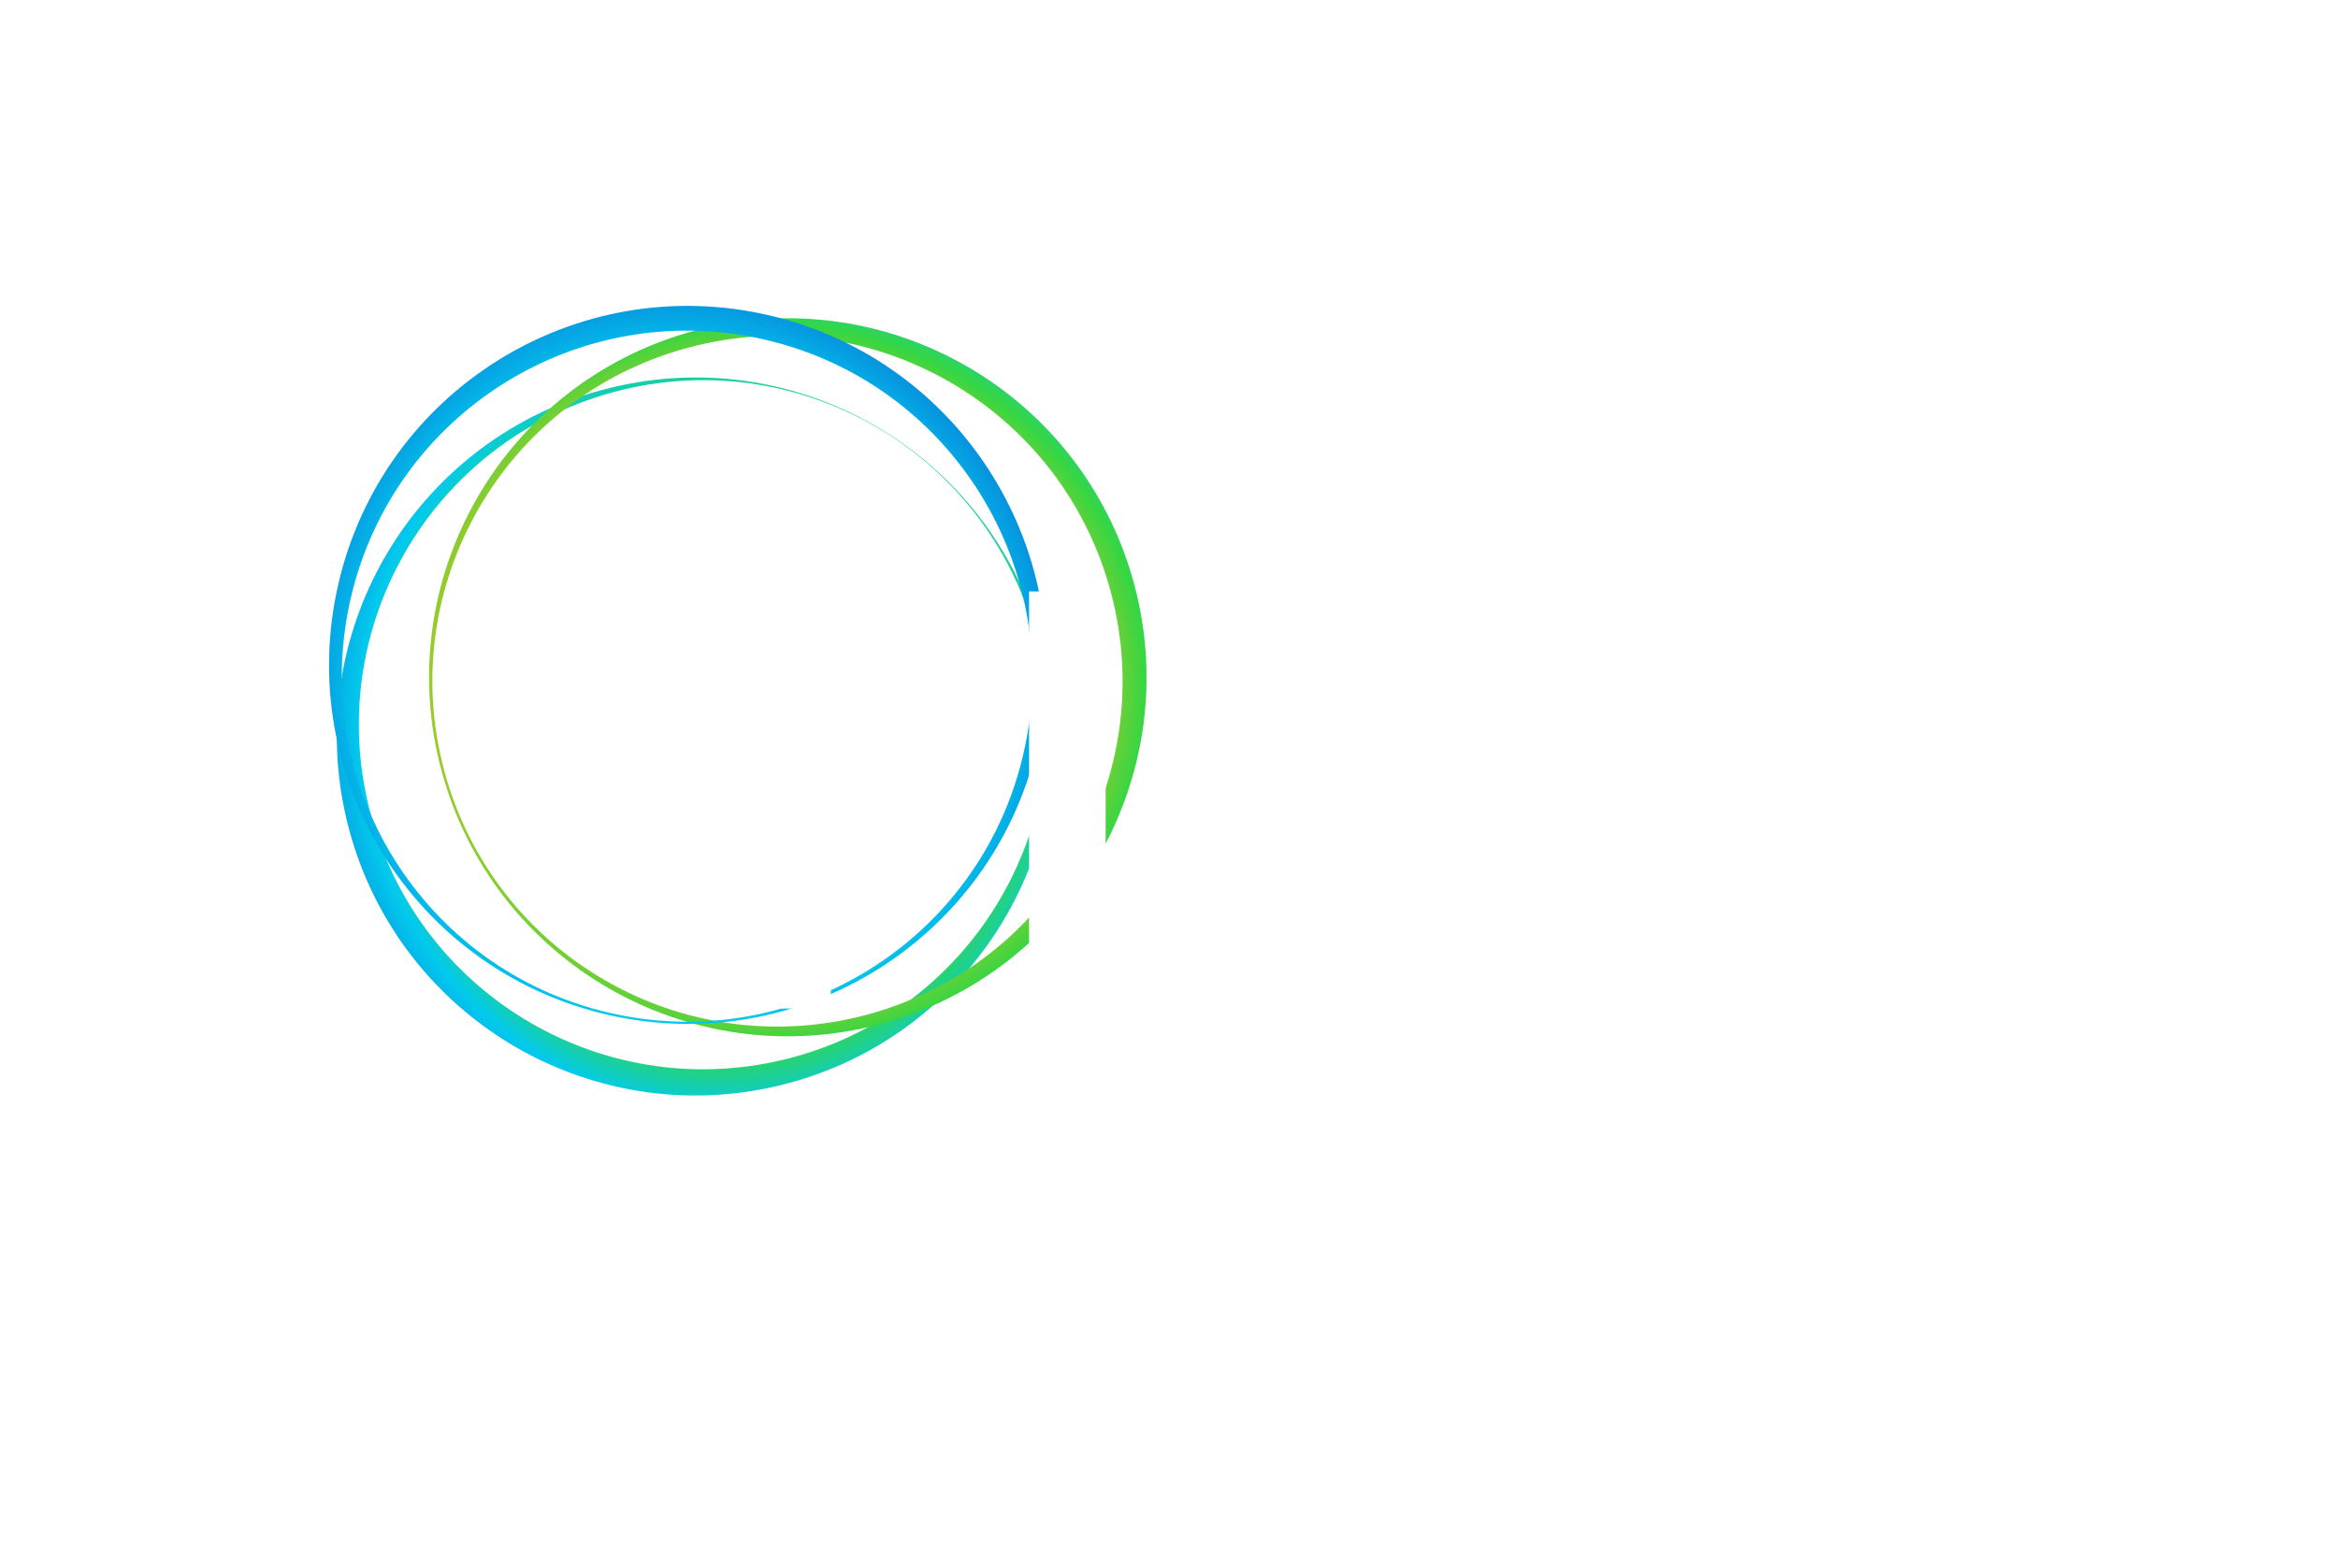 <svg width="750" height="503" viewBox="0 0 750 503" fill="none" xmlns="http://www.w3.org/2000/svg">
<path fill-rule="evenodd" clip-rule="evenodd" d="M334.926 209.161C319.949 147.349 257.748 109.394 195.998 124.387C134.247 139.379 96.33 201.642 111.308 263.454C126.285 325.265 188.486 363.22 250.236 348.228C311.987 333.235 349.904 270.973 334.926 209.161ZM332.878 206.477C318.503 147.151 258.804 110.722 199.536 125.112C140.269 139.501 103.877 199.26 118.252 258.586C132.627 317.913 192.326 354.341 251.594 339.952C310.861 325.562 347.253 265.803 332.878 206.477Z" fill="url(#paint0_angular_4945_3700)"/>
<path fill-rule="evenodd" clip-rule="evenodd" d="M141.59 247.122C158.036 308.559 221.123 345.018 282.498 328.556C343.874 312.094 380.297 248.945 363.852 187.508C347.406 126.071 284.319 89.611 222.944 106.073C161.568 122.535 125.145 185.685 141.59 247.122ZM142.5 247.24C158.321 306.343 219.011 341.417 278.055 325.58C337.099 309.744 372.138 248.994 356.317 189.891C340.496 130.788 279.807 95.714 220.763 111.551C161.719 127.387 126.68 188.137 142.5 247.24Z" fill="url(#paint1_angular_4945_3700)"/>
<path fill-rule="evenodd" clip-rule="evenodd" d="M194.559 325.508C256.448 339.919 318.289 301.38 332.685 239.429C347.081 177.479 308.58 115.577 246.691 101.167C184.803 86.756 122.962 125.295 108.566 187.246C94.17 249.196 132.671 311.098 194.559 325.508ZM195.305 324.916C254.87 338.785 314.389 301.693 328.244 242.069C342.1 182.445 305.045 122.867 245.48 108.998C185.915 95.128 126.396 132.22 112.541 191.845C98.685 251.469 135.74 311.047 195.305 324.916Z" fill="url(#paint2_angular_4945_3700)"/>
<g filter="url(#filter0_d_4945_3700)">
<path d="M243.941 187.561H318.568V211.077H268.514V241.447H318.568V264.963H268.514V319.589H243.941V187.561Z" fill="white"/>
</g>
<g filter="url(#filter1_d_4945_3700)">
<path d="M332.11 185.768H356.682V319.588H332.11V185.768Z" fill="white"/>
</g>
<g filter="url(#filter2_d_4945_3700)">
<path d="M423.155 321.748C414.86 321.748 407.275 320.333 400.4 317.511C393.54 314.668 387.673 310.786 382.787 305.852C377.901 300.905 374.102 295.089 371.396 288.393C368.683 281.703 367.333 274.559 367.333 266.952C367.333 259.239 368.74 252.009 371.566 245.255C374.407 238.509 378.299 232.658 383.242 227.71C388.185 222.763 393.994 218.853 400.684 215.966C407.367 213.066 414.561 211.616 422.274 211.616C430.093 211.616 437.344 212.974 444.034 215.682C450.717 218.398 456.463 222.194 461.278 227.085C466.107 231.962 469.871 237.713 472.584 244.345C475.29 250.985 476.646 258.215 476.646 266.042V275.284H390.656C392.339 282.755 396.011 288.784 401.678 293.369C407.339 297.94 414.497 300.222 423.155 300.222C430.029 300.222 435.995 298.537 441.051 295.161C446.108 291.791 449.9 287.27 452.443 281.597L472.499 293.17C467.911 301.743 461.491 308.653 453.238 313.9C445 319.132 434.972 321.748 423.155 321.748ZM422.274 233.142C414.923 233.142 408.567 235.132 403.212 239.113C397.85 243.094 394.079 248.341 391.906 254.838H451.903C450.085 247.729 446.577 242.341 441.392 238.658C436.222 234.983 429.845 233.142 422.274 233.142Z" fill="white"/>
</g>
<g filter="url(#filter3_d_4945_3700)">
<path d="M521.088 265.701L482.795 213.777H512.594L536.627 247.417L560.461 213.777H589.38L551.428 266.042L591.909 319.587H562.109L536.258 284.326L511.146 319.587H481.346L521.088 265.701Z" fill="white"/>
</g>
<defs>
<filter id="filter0_d_4945_3700" x="217.941" y="167.561" width="122.627" height="180.028" filterUnits="userSpaceOnUse" color-interpolation-filters="sRGB">
<feFlood flood-opacity="0" result="BackgroundImageFix"/>
<feColorMatrix in="SourceAlpha" type="matrix" values="0 0 0 0 0 0 0 0 0 0 0 0 0 0 0 0 0 0 127 0" result="hardAlpha"/>
<feOffset dx="-2" dy="4"/>
<feGaussianBlur stdDeviation="12"/>
<feComposite in2="hardAlpha" operator="out"/>
<feColorMatrix type="matrix" values="0 0 0 0 0.285 0 0 0 0 0.656 0 0 0 0 0.992 0 0 0 0.75 0"/>
<feBlend mode="normal" in2="BackgroundImageFix" result="effect1_dropShadow_4945_3700"/>
<feBlend mode="normal" in="SourceGraphic" in2="effect1_dropShadow_4945_3700" result="shape"/>
</filter>
<filter id="filter1_d_4945_3700" x="306.11" y="165.768" width="72.573" height="181.819" filterUnits="userSpaceOnUse" color-interpolation-filters="sRGB">
<feFlood flood-opacity="0" result="BackgroundImageFix"/>
<feColorMatrix in="SourceAlpha" type="matrix" values="0 0 0 0 0 0 0 0 0 0 0 0 0 0 0 0 0 0 127 0" result="hardAlpha"/>
<feOffset dx="-2" dy="4"/>
<feGaussianBlur stdDeviation="12"/>
<feComposite in2="hardAlpha" operator="out"/>
<feColorMatrix type="matrix" values="0 0 0 0 0.285 0 0 0 0 0.656 0 0 0 0 0.992 0 0 0 0.75 0"/>
<feBlend mode="normal" in2="BackgroundImageFix" result="effect1_dropShadow_4945_3700"/>
<feBlend mode="normal" in="SourceGraphic" in2="effect1_dropShadow_4945_3700" result="shape"/>
</filter>
<filter id="filter2_d_4945_3700" x="341.333" y="191.616" width="157.313" height="158.132" filterUnits="userSpaceOnUse" color-interpolation-filters="sRGB">
<feFlood flood-opacity="0" result="BackgroundImageFix"/>
<feColorMatrix in="SourceAlpha" type="matrix" values="0 0 0 0 0 0 0 0 0 0 0 0 0 0 0 0 0 0 127 0" result="hardAlpha"/>
<feOffset dx="-2" dy="4"/>
<feGaussianBlur stdDeviation="12"/>
<feComposite in2="hardAlpha" operator="out"/>
<feColorMatrix type="matrix" values="0 0 0 0 0.285 0 0 0 0 0.656 0 0 0 0 0.992 0 0 0 0.75 0"/>
<feBlend mode="normal" in2="BackgroundImageFix" result="effect1_dropShadow_4945_3700"/>
<feBlend mode="normal" in="SourceGraphic" in2="effect1_dropShadow_4945_3700" result="shape"/>
</filter>
<filter id="filter3_d_4945_3700" x="455.346" y="193.777" width="158.563" height="153.81" filterUnits="userSpaceOnUse" color-interpolation-filters="sRGB">
<feFlood flood-opacity="0" result="BackgroundImageFix"/>
<feColorMatrix in="SourceAlpha" type="matrix" values="0 0 0 0 0 0 0 0 0 0 0 0 0 0 0 0 0 0 127 0" result="hardAlpha"/>
<feOffset dx="-2" dy="4"/>
<feGaussianBlur stdDeviation="12"/>
<feComposite in2="hardAlpha" operator="out"/>
<feColorMatrix type="matrix" values="0 0 0 0 0.285 0 0 0 0 0.656 0 0 0 0 0.992 0 0 0 0.75 0"/>
<feBlend mode="normal" in2="BackgroundImageFix" result="effect1_dropShadow_4945_3700"/>
<feBlend mode="normal" in="SourceGraphic" in2="effect1_dropShadow_4945_3700" result="shape"/>
</filter>
<radialGradient id="paint0_angular_4945_3700" cx="0" cy="0" r="1" gradientUnits="userSpaceOnUse" gradientTransform="translate(230.571 234.499) rotate(170.324) scale(147.624 156.377)">
<stop offset="0.105" stop-color="#6528C9"/>
<stop offset="0.19" stop-color="#D130D0"/>
<stop offset="0.277" stop-color="#FF542F"/>
<stop offset="0.395" stop-color="#FEA810"/>
<stop offset="0.499" stop-color="#DCC419"/>
<stop offset="0.656" stop-color="#35D644"/>
<stop offset="0.778" stop-color="#02CAED"/>
<stop offset="0.912" stop-color="#0785DB"/>
<stop offset="1" stop-color="#0B62D8"/>
</radialGradient>
<radialGradient id="paint1_angular_4945_3700" cx="0" cy="0" r="1" gradientUnits="userSpaceOnUse" gradientTransform="translate(245.312 219.3) rotate(99.37) scale(183.212 193.796)">
<stop offset="0.105" stop-color="#6528C9"/>
<stop offset="0.19" stop-color="#D130D0"/>
<stop offset="0.277" stop-color="#FF542F"/>
<stop offset="0.395" stop-color="#FEA810"/>
<stop offset="0.499" stop-color="#DCC419"/>
<stop offset="0.631" stop-color="#35D644"/>
<stop offset="0.741" stop-color="#02CAED"/>
<stop offset="0.912" stop-color="#0785DB"/>
<stop offset="1" stop-color="#0B62D8"/>
</radialGradient>
<radialGradient id="paint2_angular_4945_3700" cx="0" cy="0" r="1" gradientUnits="userSpaceOnUse" gradientTransform="translate(218.886 220.815) rotate(-13.732) scale(136.096 144.116)">
<stop offset="0.105" stop-color="#6528C9"/>
<stop offset="0.19" stop-color="#D130D0"/>
<stop offset="0.277" stop-color="#FF542F"/>
<stop offset="0.395" stop-color="#FEA810"/>
<stop offset="0.499" stop-color="#DCC419"/>
<stop offset="0.631" stop-color="#35D644"/>
<stop offset="0.741" stop-color="#02CAED"/>
<stop offset="0.912" stop-color="#0785DB"/>
<stop offset="1" stop-color="#0B62D8"/>
</radialGradient>
</defs>
</svg>
